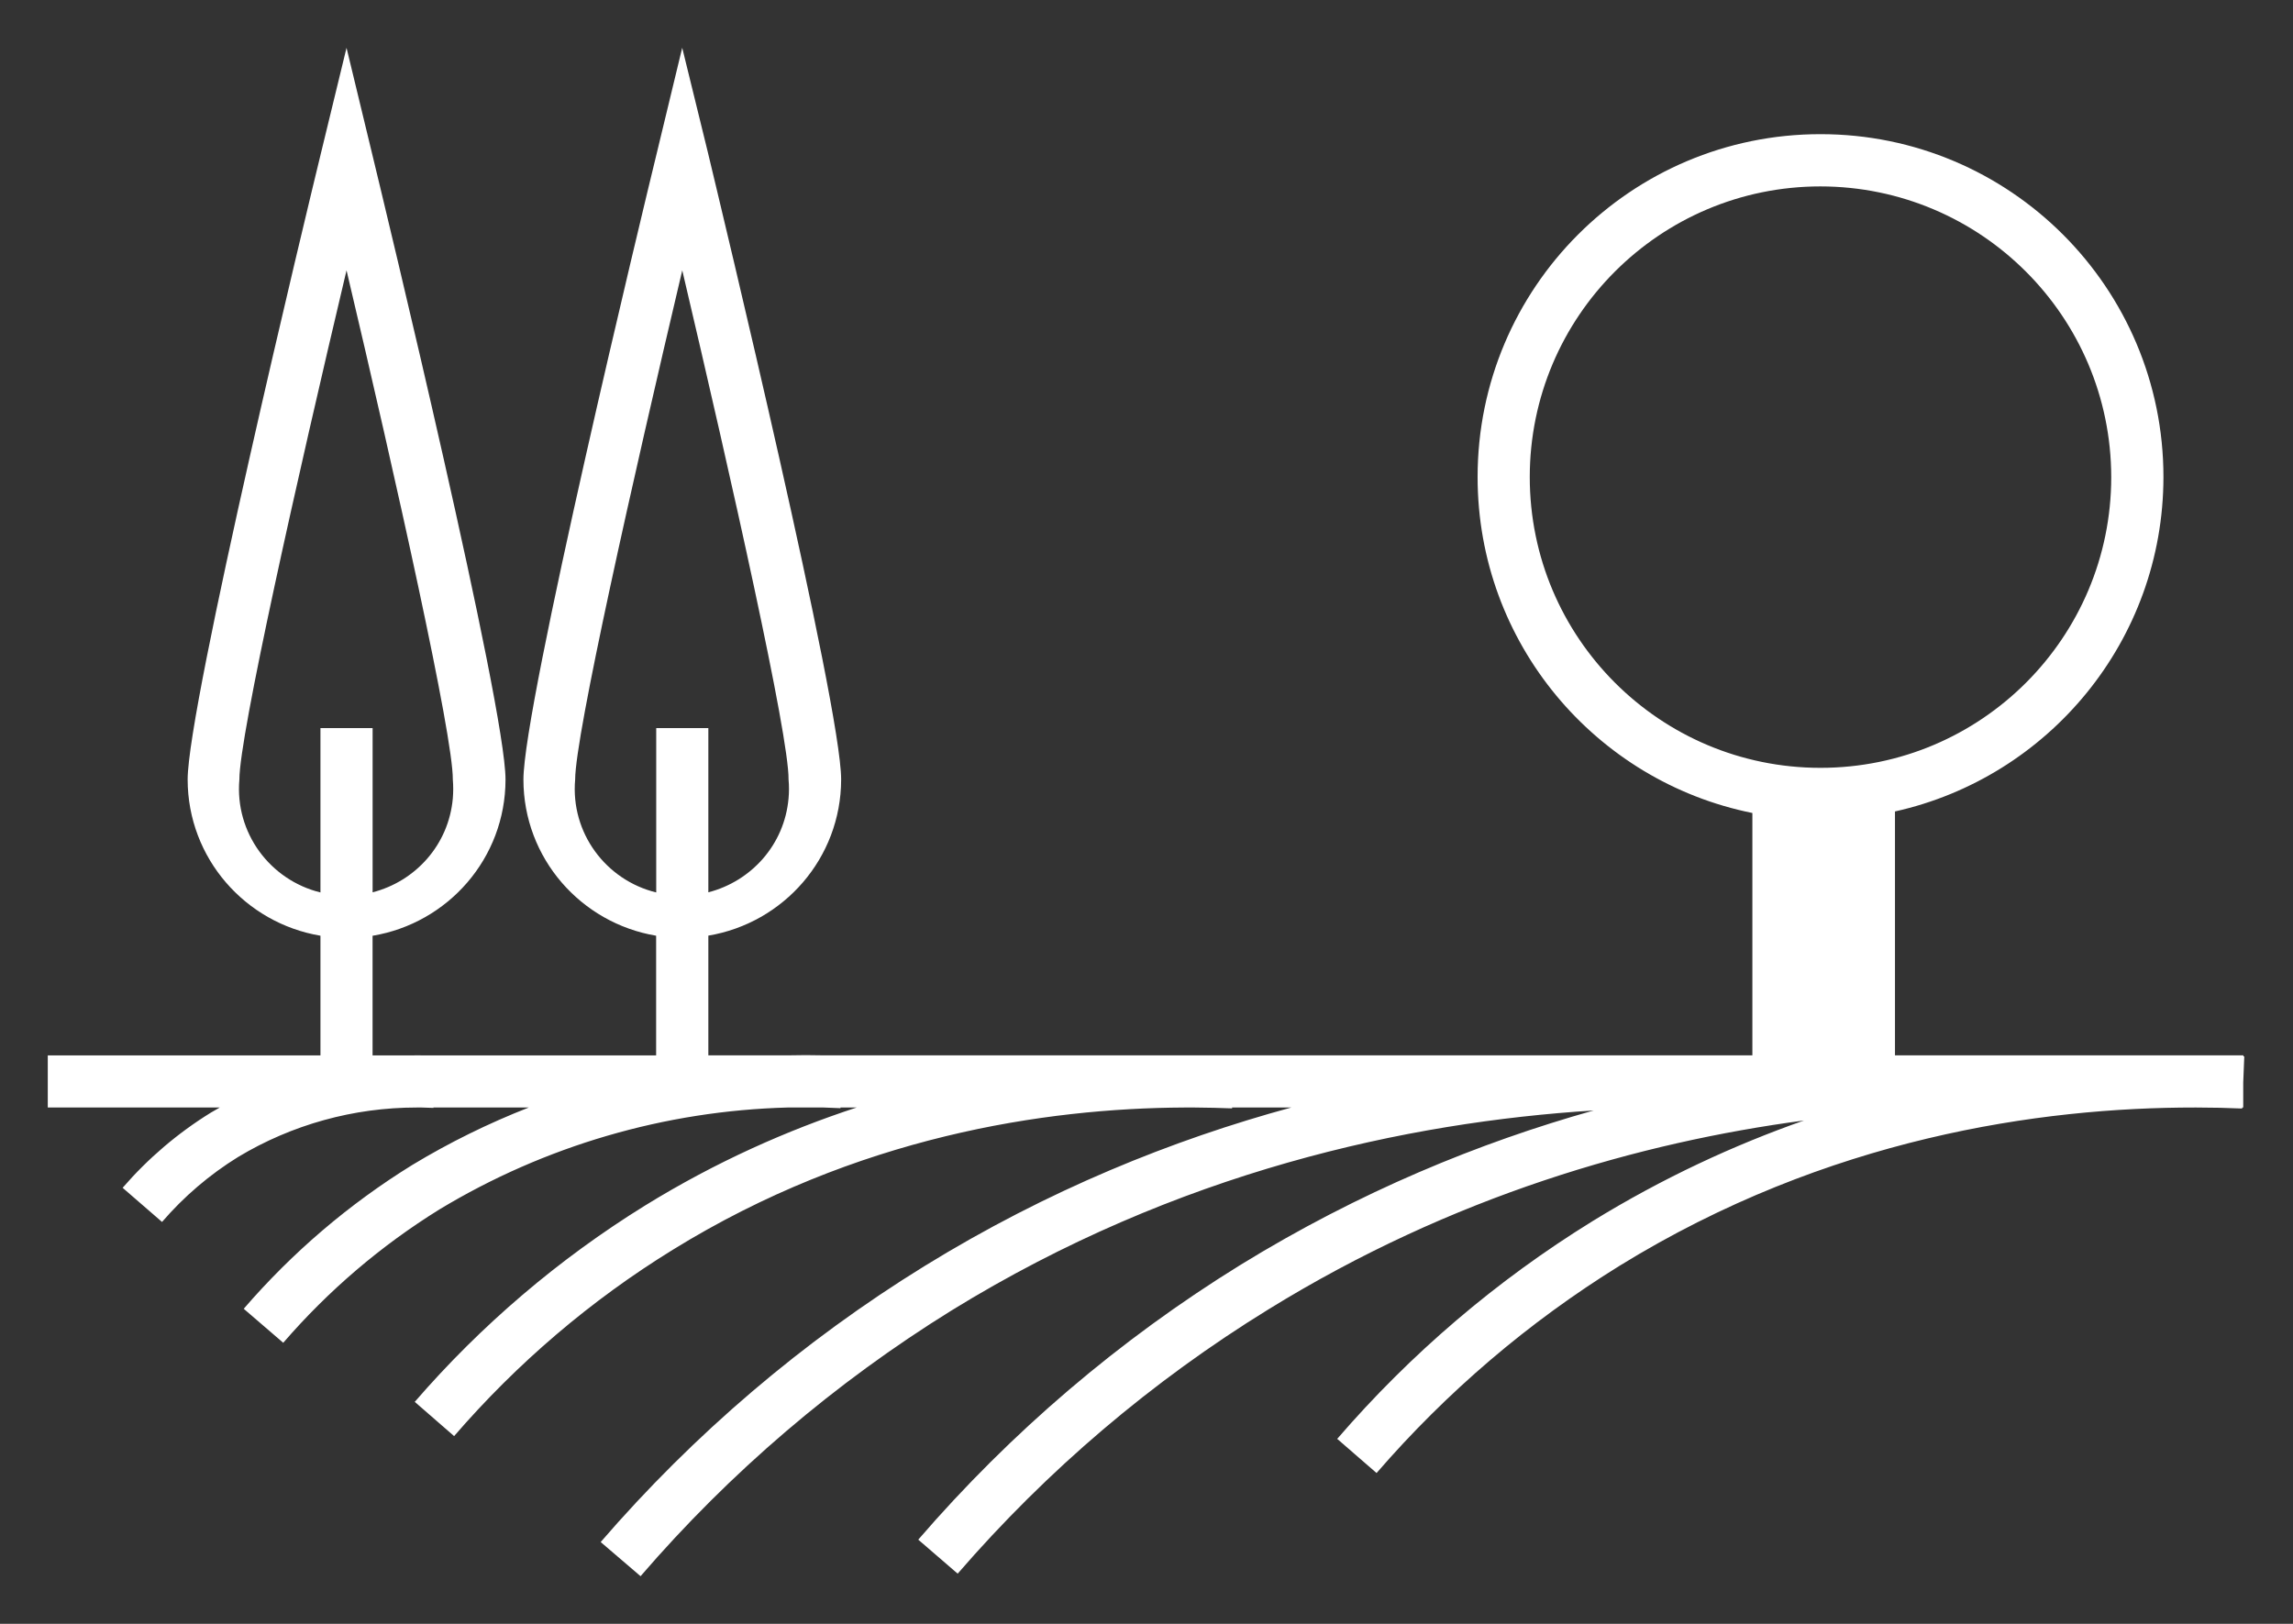 <svg width="48px" height="34px" enable-background="new 0 0 48 34" version="1.1" viewBox="0 0 48 34" xmlns="http://www.w3.org/2000/svg">
 <rect x="0" y="0" width="48" height="34" fill="#333333" stroke="none"/>
 <path d="m46.962 22.118v-0.021h-5.014-0.04-2.24v-5.107c3.212-0.714 5.616-3.573 5.62-7v-2e-3c0-3.964-3.213-7.179-7.179-7.179-3.965 0-7.178 3.215-7.178 7.179 0 3.477 2.471 6.375 5.752 7.034v5.074h-19.51c-0.203-5e-3 -0.406-5e-3 -0.608 0h-1.737v-2.506c1.575-0.264 2.778-1.621 2.78-3.27 0-1.556-2.509-11.951-2.791-13.134l-0.536-2.186-0.528 2.188c-0.287 1.175-2.796 11.578-2.796 13.134 1e-3 1.647 1.204 3.006 2.778 3.27v2.506h-4.876c-0.078-2e-3 -0.157-2e-3 -0.235 0h-0.825v-2.505c1.576-0.262 2.782-1.62 2.783-3.271 0-1.556-2.514-11.951-2.8-13.134l-0.528-2.187-0.531 2.187c-0.287 1.175-2.795 11.579-2.795 13.134 2e-3 1.647 1.206 3.006 2.78 3.27v2.506h-5.708v1.091h3.6c-0.063 0.036-0.126 0.071-0.189 0.109-0.691 0.427-1.313 0.958-1.844 1.572l0.825 0.715c0.458-0.532 0.995-0.991 1.592-1.36 1.13-0.68 2.423-1.036 3.738-1.036h0.102c0.083 2e-3 0.165 4e-3 0.249 8e-3v-8e-3h1.996c-0.842 0.33-1.659 0.731-2.439 1.203-1.322 0.817-2.512 1.833-3.528 3.011l0.827 0.712c0.943-1.092 2.045-2.033 3.271-2.793 2.208-1.333 4.719-2.064 7.284-2.133h0.759c0.117 4e-3 0.234 8e-3 0.351 0.014v-0.014h0.338c-1.449 0.475-2.943 1.136-4.427 2.051-1.808 1.119-3.434 2.506-4.823 4.112l0.824 0.717c1.318-1.526 2.861-2.844 4.577-3.901 3.851-2.379 7.796-2.964 10.702-2.979h0.234c0.267 2e-3 0.525 8e-3 0.773 0.018v-0.018h1.238c-2.482 0.676-5.093 1.727-7.679 3.321-2.541 1.568-4.826 3.518-6.777 5.777l0.835 0.715c1.875-2.176 4.071-4.053 6.512-5.565 4.729-2.914 9.549-3.941 13.439-4.186-2.396 0.673-4.905 1.702-7.396 3.235-2.528 1.562-4.801 3.501-6.742 5.751l0.825 0.712c1.874-2.166 4.068-4.033 6.508-5.535 3.86-2.381 7.782-3.496 11.207-3.953-1.457 0.512-2.949 1.199-4.431 2.111-2.001 1.236-3.802 2.772-5.339 4.555l0.824 0.715c1.467-1.696 3.182-3.16 5.088-4.34 4.353-2.683 8.805-3.315 12.049-3.313h0.025c0.332 0 0.652 8e-3 0.957 0.021l2e-3 -0.021h0.021v-0.523l0.022-0.545c-3e-3 -3e-3 -9e-3 -3e-3 -0.018-3e-3zm-41.951-5.797c0-0.918 1.201-6.263 2.243-10.661 1.039 4.398 2.232 9.743 2.225 10.661 0.011 0.131 0.011 0.264 0 0.395-0.086 0.974-0.784 1.737-1.679 1.967v-3.438h-1.092v3.441c-1.055-0.259-1.795-1.249-1.697-2.365zm7.029 0c0-0.918 1.204-6.263 2.242-10.661 1.034 4.398 2.235 9.743 2.225 10.661 0.012 0.131 0.012 0.264 0 0.395-0.086 0.975-0.784 1.736-1.679 1.967v-3.438h-1.091v3.441c-1.056-0.258-1.796-1.249-1.697-2.365zm19.983-6.332c0-3.36 2.725-6.086 6.086-6.086 3.359 4e-3 6.082 2.727 6.086 6.086 0 3.361-2.725 6.088-6.086 6.088-3.36 0-6.086-2.725-6.086-6.088z" fill="#fff"/>
</svg>
